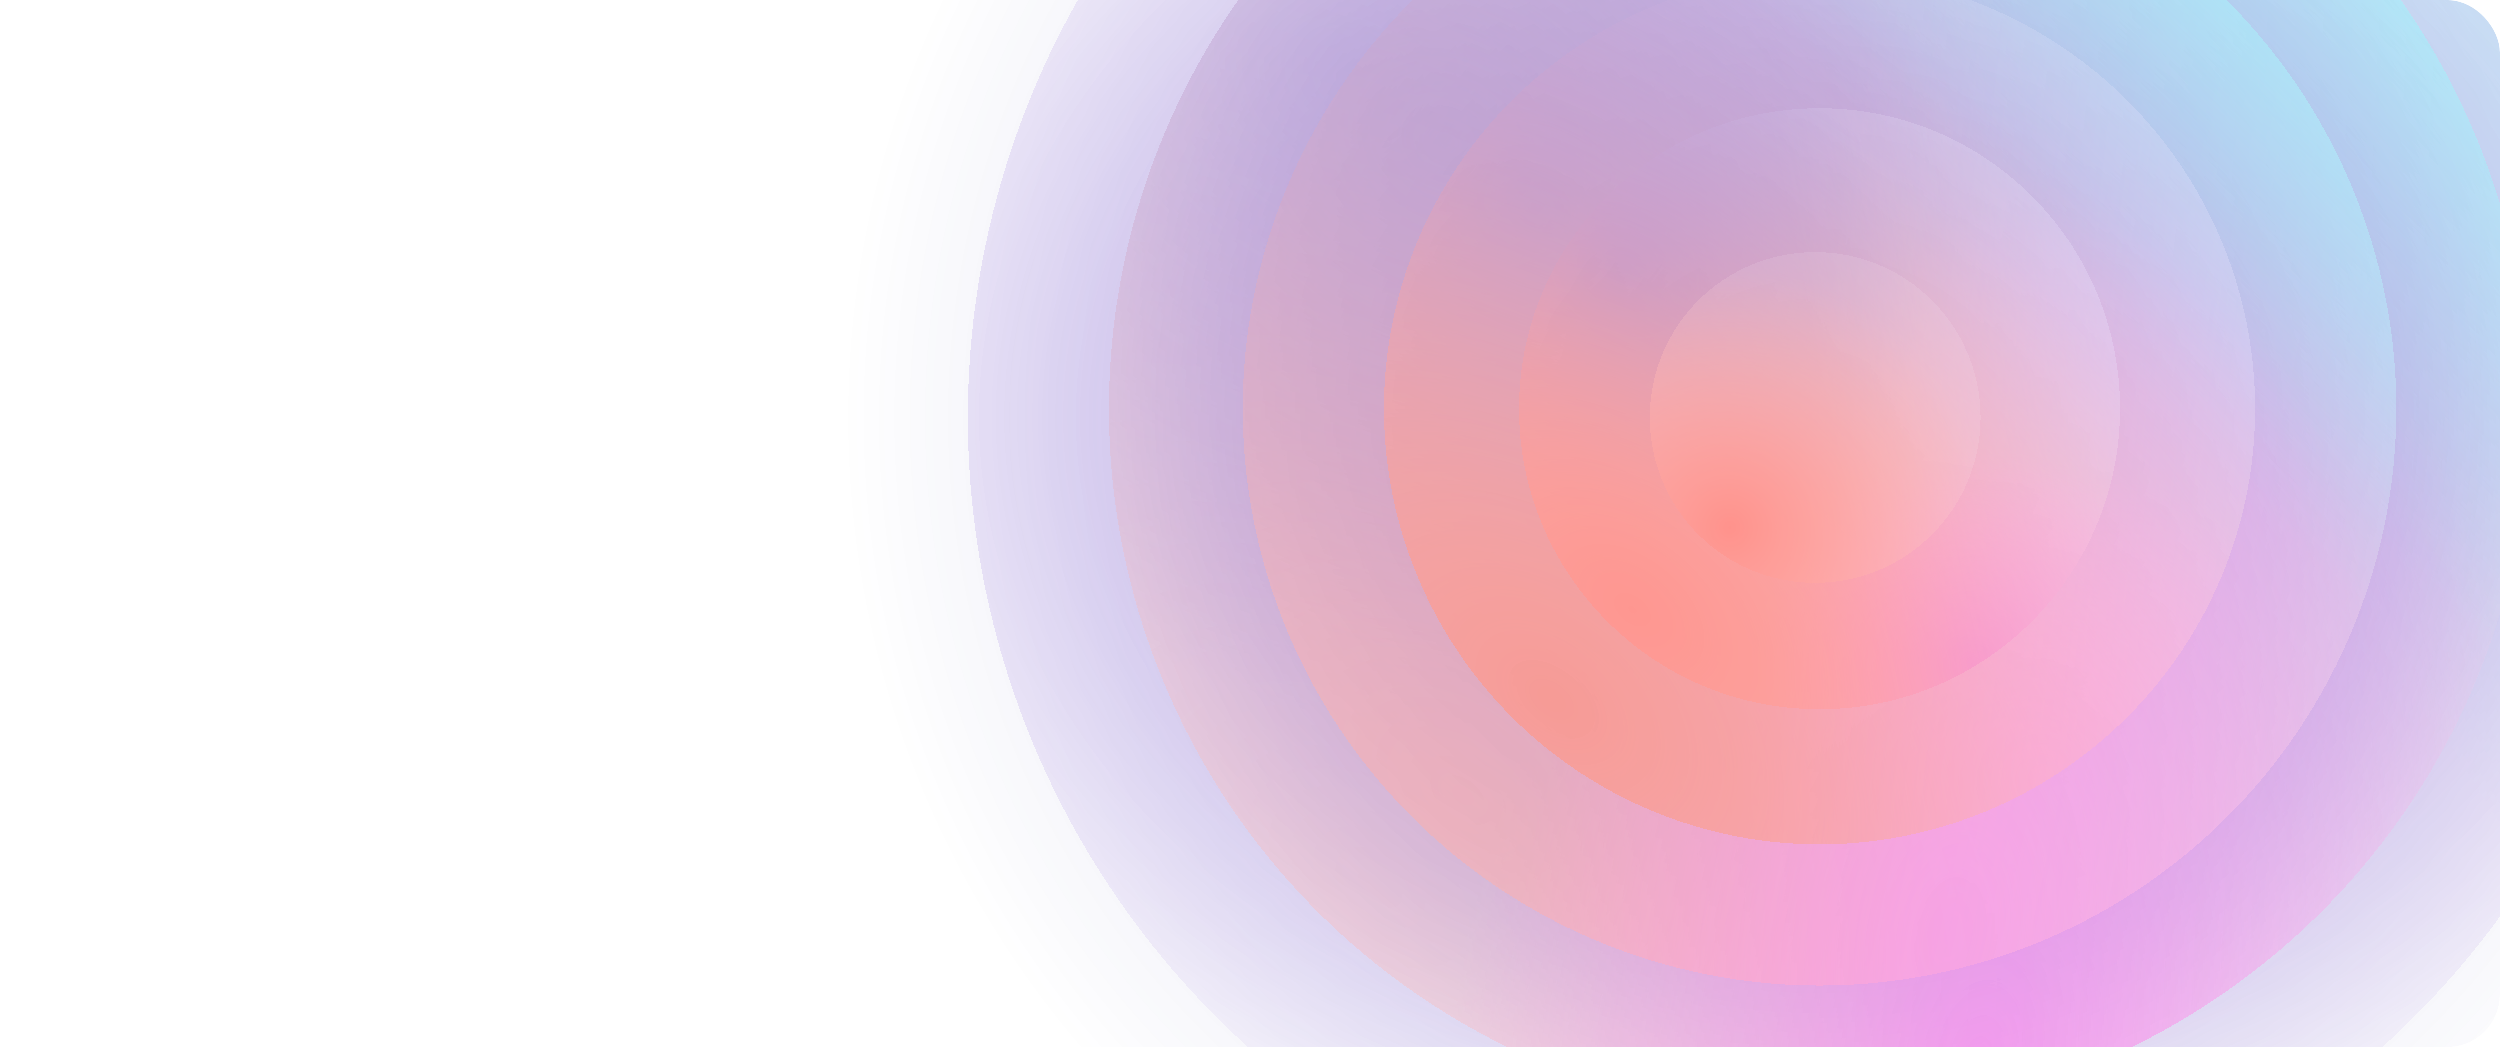 <svg width="573" height="240" viewBox="0 0 573 240" fill="none" xmlns="http://www.w3.org/2000/svg">
<g clip-path="url(#clip0_604_63775)">
<g opacity="0.5">
<g filter="url(#filter0_d_604_63775)">
<circle cx="416.037" cy="95.682" r="284.926" fill="white" fill-opacity="0.02" shape-rendering="crispEdges"/>
</g>
<g filter="url(#filter1_d_604_63775)">
<circle cx="416.038" cy="95.682" r="256.146" fill="white" fill-opacity="0.03" shape-rendering="crispEdges"/>
</g>
<g filter="url(#filter2_di_604_63775)">
<circle cx="416.038" cy="95.682" r="224.594" fill="white" fill-opacity="0.04" shape-rendering="crispEdges"/>
<circle cx="416.038" cy="95.682" r="224.594" fill="url(#paint0_radial_604_63775)" fill-opacity="0.5" shape-rendering="crispEdges"/>
</g>
<g filter="url(#filter3_di_604_63775)">
<circle cx="416.038" cy="95.682" r="194.21" fill="white" fill-opacity="0.15" shape-rendering="crispEdges"/>
<circle cx="416.038" cy="95.682" r="194.21" fill="url(#paint1_linear_604_63775)" fill-opacity="0.3" shape-rendering="crispEdges"/>
<circle cx="416.038" cy="95.682" r="194.21" fill="url(#paint2_radial_604_63775)" shape-rendering="crispEdges"/>
</g>
<g filter="url(#filter4_dii_604_63775)">
<circle cx="416.037" cy="95.682" r="162.865" fill="white" fill-opacity="0.1" shape-rendering="crispEdges"/>
<circle cx="416.037" cy="95.682" r="162.865" fill="url(#paint3_radial_604_63775)" shape-rendering="crispEdges"/>
<circle cx="416.037" cy="95.682" r="162.865" fill="url(#paint4_radial_604_63775)" fill-opacity="0.5" shape-rendering="crispEdges"/>
<circle cx="416.037" cy="95.682" r="162.865" fill="url(#paint5_radial_604_63775)" fill-opacity="0.3" shape-rendering="crispEdges"/>
<circle cx="416.037" cy="95.682" r="162.865" fill="url(#paint6_linear_604_63775)" fill-opacity="0.1" shape-rendering="crispEdges"/>
<circle cx="416.037" cy="95.682" r="162.865" fill="url(#paint7_linear_604_63775)" fill-opacity="0.47" shape-rendering="crispEdges"/>
<circle cx="416.037" cy="95.682" r="162.865" fill="url(#paint8_radial_604_63775)" fill-opacity="0.5" shape-rendering="crispEdges"/>
</g>
<g filter="url(#filter5_dii_604_63775)">
<circle cx="416.039" cy="95.682" r="132.201" fill="white" fill-opacity="0.1" shape-rendering="crispEdges"/>
<circle cx="416.039" cy="95.682" r="132.201" fill="url(#paint9_radial_604_63775)" shape-rendering="crispEdges"/>
<circle cx="416.039" cy="95.682" r="132.201" fill="url(#paint10_radial_604_63775)" fill-opacity="0.5" shape-rendering="crispEdges"/>
<circle cx="416.039" cy="95.682" r="132.201" fill="url(#paint11_radial_604_63775)" fill-opacity="0.5" shape-rendering="crispEdges"/>
<circle cx="416.039" cy="95.682" r="132.201" fill="url(#paint12_linear_604_63775)" fill-opacity="0.2" shape-rendering="crispEdges"/>
<circle cx="416.039" cy="95.682" r="132.201" fill="url(#paint13_linear_604_63775)" fill-opacity="0.5" shape-rendering="crispEdges"/>
</g>
<g filter="url(#filter6_dii_604_63775)">
<circle cx="416.038" cy="95.682" r="99.844" fill="white" fill-opacity="0.1" shape-rendering="crispEdges"/>
<circle cx="416.038" cy="95.682" r="99.844" fill="url(#paint14_radial_604_63775)" shape-rendering="crispEdges"/>
<circle cx="416.038" cy="95.682" r="99.844" fill="url(#paint15_radial_604_63775)" fill-opacity="0.5" shape-rendering="crispEdges"/>
<circle cx="416.038" cy="95.682" r="99.844" fill="url(#paint16_radial_604_63775)" shape-rendering="crispEdges"/>
<circle cx="416.038" cy="95.682" r="99.844" fill="url(#paint17_linear_604_63775)" fill-opacity="0.2" shape-rendering="crispEdges"/>
</g>
<g filter="url(#filter7_dii_604_63775)">
<circle cx="416.038" cy="95.682" r="68.874" fill="white" fill-opacity="0.1" shape-rendering="crispEdges"/>
<circle cx="416.038" cy="95.682" r="68.874" fill="url(#paint18_radial_604_63775)" shape-rendering="crispEdges"/>
<circle cx="416.038" cy="95.682" r="68.874" fill="url(#paint19_radial_604_63775)" fill-opacity="0.5" shape-rendering="crispEdges"/>
<circle cx="416.038" cy="95.682" r="68.874" fill="url(#paint20_radial_604_63775)" shape-rendering="crispEdges"/>
<circle cx="416.038" cy="95.682" r="68.874" fill="url(#paint21_linear_604_63775)" fill-opacity="0.2" shape-rendering="crispEdges"/>
</g>
<g filter="url(#filter8_di_604_63775)">
<circle cx="416.038" cy="95.682" r="37.907" fill="url(#paint22_radial_604_63775)" shape-rendering="crispEdges"/>
<circle cx="416.038" cy="95.682" r="37.907" fill="white" fill-opacity="0.1" shape-rendering="crispEdges"/>
</g>
</g>
</g>
<defs>
<filter id="filter0_d_604_63775" x="114.111" y="-206.244" width="603.852" height="603.852" filterUnits="userSpaceOnUse" color-interpolation-filters="sRGB">
<feFlood flood-opacity="0" result="BackgroundImageFix"/>
<feColorMatrix in="SourceAlpha" type="matrix" values="0 0 0 0 0 0 0 0 0 0 0 0 0 0 0 0 0 0 127 0" result="hardAlpha"/>
<feOffset/>
<feGaussianBlur stdDeviation="8.5"/>
<feComposite in2="hardAlpha" operator="out"/>
<feColorMatrix type="matrix" values="0 0 0 0 0.318 0 0 0 0 0.224 0 0 0 0 0.769 0 0 0 0.18 0"/>
<feBlend mode="normal" in2="BackgroundImageFix" result="effect1_dropShadow_604_63775"/>
<feBlend mode="normal" in="SourceGraphic" in2="effect1_dropShadow_604_63775" result="shape"/>
</filter>
<filter id="filter1_d_604_63775" x="142.892" y="-177.465" width="546.292" height="546.293" filterUnits="userSpaceOnUse" color-interpolation-filters="sRGB">
<feFlood flood-opacity="0" result="BackgroundImageFix"/>
<feColorMatrix in="SourceAlpha" type="matrix" values="0 0 0 0 0 0 0 0 0 0 0 0 0 0 0 0 0 0 127 0" result="hardAlpha"/>
<feOffset/>
<feGaussianBlur stdDeviation="8.5"/>
<feComposite in2="hardAlpha" operator="out"/>
<feColorMatrix type="matrix" values="0 0 0 0 0.318 0 0 0 0 0.224 0 0 0 0 0.769 0 0 0 0.18 0"/>
<feBlend mode="normal" in2="BackgroundImageFix" result="effect1_dropShadow_604_63775"/>
<feBlend mode="normal" in="SourceGraphic" in2="effect1_dropShadow_604_63775" result="shape"/>
</filter>
<filter id="filter2_di_604_63775" x="174.444" y="-145.912" width="483.188" height="483.187" filterUnits="userSpaceOnUse" color-interpolation-filters="sRGB">
<feFlood flood-opacity="0" result="BackgroundImageFix"/>
<feColorMatrix in="SourceAlpha" type="matrix" values="0 0 0 0 0 0 0 0 0 0 0 0 0 0 0 0 0 0 127 0" result="hardAlpha"/>
<feOffset/>
<feGaussianBlur stdDeviation="8.5"/>
<feComposite in2="hardAlpha" operator="out"/>
<feColorMatrix type="matrix" values="0 0 0 0 0.318 0 0 0 0 0.224 0 0 0 0 0.769 0 0 0 0.18 0"/>
<feBlend mode="normal" in2="BackgroundImageFix" result="effect1_dropShadow_604_63775"/>
<feBlend mode="normal" in="SourceGraphic" in2="effect1_dropShadow_604_63775" result="shape"/>
<feColorMatrix in="SourceAlpha" type="matrix" values="0 0 0 0 0 0 0 0 0 0 0 0 0 0 0 0 0 0 127 0" result="hardAlpha"/>
<feOffset/>
<feGaussianBlur stdDeviation="8"/>
<feComposite in2="hardAlpha" operator="arithmetic" k2="-1" k3="1"/>
<feColorMatrix type="matrix" values="0 0 0 0 1 0 0 0 0 1 0 0 0 0 1 0 0 0 0.05 0"/>
<feBlend mode="normal" in2="shape" result="effect2_innerShadow_604_63775"/>
</filter>
<filter id="filter3_di_604_63775" x="204.828" y="-115.528" width="422.419" height="422.419" filterUnits="userSpaceOnUse" color-interpolation-filters="sRGB">
<feFlood flood-opacity="0" result="BackgroundImageFix"/>
<feColorMatrix in="SourceAlpha" type="matrix" values="0 0 0 0 0 0 0 0 0 0 0 0 0 0 0 0 0 0 127 0" result="hardAlpha"/>
<feOffset/>
<feGaussianBlur stdDeviation="8.5"/>
<feComposite in2="hardAlpha" operator="out"/>
<feColorMatrix type="matrix" values="0 0 0 0 0.318 0 0 0 0 0.224 0 0 0 0 0.769 0 0 0 0.1 0"/>
<feBlend mode="normal" in2="BackgroundImageFix" result="effect1_dropShadow_604_63775"/>
<feBlend mode="normal" in="SourceGraphic" in2="effect1_dropShadow_604_63775" result="shape"/>
<feColorMatrix in="SourceAlpha" type="matrix" values="0 0 0 0 0 0 0 0 0 0 0 0 0 0 0 0 0 0 127 0" result="hardAlpha"/>
<feOffset/>
<feGaussianBlur stdDeviation="8"/>
<feComposite in2="hardAlpha" operator="arithmetic" k2="-1" k3="1"/>
<feColorMatrix type="matrix" values="0 0 0 0 1 0 0 0 0 1 0 0 0 0 1 0 0 0 0.1 0"/>
<feBlend mode="normal" in2="shape" result="effect2_innerShadow_604_63775"/>
</filter>
<filter id="filter4_dii_604_63775" x="236.173" y="-84.183" width="359.729" height="359.729" filterUnits="userSpaceOnUse" color-interpolation-filters="sRGB">
<feFlood flood-opacity="0" result="BackgroundImageFix"/>
<feColorMatrix in="SourceAlpha" type="matrix" values="0 0 0 0 0 0 0 0 0 0 0 0 0 0 0 0 0 0 127 0" result="hardAlpha"/>
<feOffset/>
<feGaussianBlur stdDeviation="8.5"/>
<feComposite in2="hardAlpha" operator="out"/>
<feColorMatrix type="matrix" values="0 0 0 0 0.318 0 0 0 0 0.224 0 0 0 0 0.769 0 0 0 0.12 0"/>
<feBlend mode="normal" in2="BackgroundImageFix" result="effect1_dropShadow_604_63775"/>
<feBlend mode="normal" in="SourceGraphic" in2="effect1_dropShadow_604_63775" result="shape"/>
<feColorMatrix in="SourceAlpha" type="matrix" values="0 0 0 0 0 0 0 0 0 0 0 0 0 0 0 0 0 0 127 0" result="hardAlpha"/>
<feOffset/>
<feGaussianBlur stdDeviation="8"/>
<feComposite in2="hardAlpha" operator="arithmetic" k2="-1" k3="1"/>
<feColorMatrix type="matrix" values="0 0 0 0 1 0 0 0 0 1 0 0 0 0 1 0 0 0 0.1 0"/>
<feBlend mode="normal" in2="shape" result="effect2_innerShadow_604_63775"/>
<feColorMatrix in="SourceAlpha" type="matrix" values="0 0 0 0 0 0 0 0 0 0 0 0 0 0 0 0 0 0 127 0" result="hardAlpha"/>
<feOffset dx="1" dy="-2"/>
<feGaussianBlur stdDeviation="2"/>
<feComposite in2="hardAlpha" operator="arithmetic" k2="-1" k3="1"/>
<feColorMatrix type="matrix" values="0 0 0 0 1 0 0 0 0 1 0 0 0 0 1 0 0 0 0.04 0"/>
<feBlend mode="normal" in2="effect2_innerShadow_604_63775" result="effect3_innerShadow_604_63775"/>
</filter>
<filter id="filter5_dii_604_63775" x="266.838" y="-53.519" width="298.402" height="298.402" filterUnits="userSpaceOnUse" color-interpolation-filters="sRGB">
<feFlood flood-opacity="0" result="BackgroundImageFix"/>
<feColorMatrix in="SourceAlpha" type="matrix" values="0 0 0 0 0 0 0 0 0 0 0 0 0 0 0 0 0 0 127 0" result="hardAlpha"/>
<feOffset/>
<feGaussianBlur stdDeviation="8.5"/>
<feComposite in2="hardAlpha" operator="out"/>
<feColorMatrix type="matrix" values="0 0 0 0 0.318 0 0 0 0 0.224 0 0 0 0 0.769 0 0 0 0.18 0"/>
<feBlend mode="normal" in2="BackgroundImageFix" result="effect1_dropShadow_604_63775"/>
<feBlend mode="normal" in="SourceGraphic" in2="effect1_dropShadow_604_63775" result="shape"/>
<feColorMatrix in="SourceAlpha" type="matrix" values="0 0 0 0 0 0 0 0 0 0 0 0 0 0 0 0 0 0 127 0" result="hardAlpha"/>
<feOffset/>
<feGaussianBlur stdDeviation="8"/>
<feComposite in2="hardAlpha" operator="arithmetic" k2="-1" k3="1"/>
<feColorMatrix type="matrix" values="0 0 0 0 1 0 0 0 0 1 0 0 0 0 1 0 0 0 0.2 0"/>
<feBlend mode="normal" in2="shape" result="effect2_innerShadow_604_63775"/>
<feColorMatrix in="SourceAlpha" type="matrix" values="0 0 0 0 0 0 0 0 0 0 0 0 0 0 0 0 0 0 127 0" result="hardAlpha"/>
<feOffset dx="1" dy="-2"/>
<feGaussianBlur stdDeviation="2"/>
<feComposite in2="hardAlpha" operator="arithmetic" k2="-1" k3="1"/>
<feColorMatrix type="matrix" values="0 0 0 0 1 0 0 0 0 1 0 0 0 0 1 0 0 0 0.1 0"/>
<feBlend mode="normal" in2="effect2_innerShadow_604_63775" result="effect3_innerShadow_604_63775"/>
</filter>
<filter id="filter6_dii_604_63775" x="299.194" y="-21.162" width="233.687" height="233.687" filterUnits="userSpaceOnUse" color-interpolation-filters="sRGB">
<feFlood flood-opacity="0" result="BackgroundImageFix"/>
<feColorMatrix in="SourceAlpha" type="matrix" values="0 0 0 0 0 0 0 0 0 0 0 0 0 0 0 0 0 0 127 0" result="hardAlpha"/>
<feOffset/>
<feGaussianBlur stdDeviation="8.5"/>
<feComposite in2="hardAlpha" operator="out"/>
<feColorMatrix type="matrix" values="0 0 0 0 0.318 0 0 0 0 0.224 0 0 0 0 0.769 0 0 0 0.18 0"/>
<feBlend mode="normal" in2="BackgroundImageFix" result="effect1_dropShadow_604_63775"/>
<feBlend mode="normal" in="SourceGraphic" in2="effect1_dropShadow_604_63775" result="shape"/>
<feColorMatrix in="SourceAlpha" type="matrix" values="0 0 0 0 0 0 0 0 0 0 0 0 0 0 0 0 0 0 127 0" result="hardAlpha"/>
<feOffset/>
<feGaussianBlur stdDeviation="8"/>
<feComposite in2="hardAlpha" operator="arithmetic" k2="-1" k3="1"/>
<feColorMatrix type="matrix" values="0 0 0 0 1 0 0 0 0 1 0 0 0 0 1 0 0 0 0.39 0"/>
<feBlend mode="normal" in2="shape" result="effect2_innerShadow_604_63775"/>
<feColorMatrix in="SourceAlpha" type="matrix" values="0 0 0 0 0 0 0 0 0 0 0 0 0 0 0 0 0 0 127 0" result="hardAlpha"/>
<feOffset dx="1" dy="-2"/>
<feGaussianBlur stdDeviation="2"/>
<feComposite in2="hardAlpha" operator="arithmetic" k2="-1" k3="1"/>
<feColorMatrix type="matrix" values="0 0 0 0 1 0 0 0 0 1 0 0 0 0 1 0 0 0 0.25 0"/>
<feBlend mode="normal" in2="effect2_innerShadow_604_63775" result="effect3_innerShadow_604_63775"/>
</filter>
<filter id="filter7_dii_604_63775" x="330.164" y="9.807" width="171.749" height="171.749" filterUnits="userSpaceOnUse" color-interpolation-filters="sRGB">
<feFlood flood-opacity="0" result="BackgroundImageFix"/>
<feColorMatrix in="SourceAlpha" type="matrix" values="0 0 0 0 0 0 0 0 0 0 0 0 0 0 0 0 0 0 127 0" result="hardAlpha"/>
<feOffset/>
<feGaussianBlur stdDeviation="8.5"/>
<feComposite in2="hardAlpha" operator="out"/>
<feColorMatrix type="matrix" values="0 0 0 0 0.318 0 0 0 0 0.224 0 0 0 0 0.769 0 0 0 0.18 0"/>
<feBlend mode="normal" in2="BackgroundImageFix" result="effect1_dropShadow_604_63775"/>
<feBlend mode="normal" in="SourceGraphic" in2="effect1_dropShadow_604_63775" result="shape"/>
<feColorMatrix in="SourceAlpha" type="matrix" values="0 0 0 0 0 0 0 0 0 0 0 0 0 0 0 0 0 0 127 0" result="hardAlpha"/>
<feOffset/>
<feGaussianBlur stdDeviation="8"/>
<feComposite in2="hardAlpha" operator="arithmetic" k2="-1" k3="1"/>
<feColorMatrix type="matrix" values="0 0 0 0 1 0 0 0 0 1 0 0 0 0 1 0 0 0 0.39 0"/>
<feBlend mode="normal" in2="shape" result="effect2_innerShadow_604_63775"/>
<feColorMatrix in="SourceAlpha" type="matrix" values="0 0 0 0 0 0 0 0 0 0 0 0 0 0 0 0 0 0 127 0" result="hardAlpha"/>
<feOffset dx="1" dy="-2"/>
<feGaussianBlur stdDeviation="2"/>
<feComposite in2="hardAlpha" operator="arithmetic" k2="-1" k3="1"/>
<feColorMatrix type="matrix" values="0 0 0 0 1 0 0 0 0 1 0 0 0 0 1 0 0 0 0.25 0"/>
<feBlend mode="normal" in2="effect2_innerShadow_604_63775" result="effect3_innerShadow_604_63775"/>
</filter>
<filter id="filter8_di_604_63775" x="361.131" y="40.775" width="109.814" height="109.814" filterUnits="userSpaceOnUse" color-interpolation-filters="sRGB">
<feFlood flood-opacity="0" result="BackgroundImageFix"/>
<feColorMatrix in="SourceAlpha" type="matrix" values="0 0 0 0 0 0 0 0 0 0 0 0 0 0 0 0 0 0 127 0" result="hardAlpha"/>
<feOffset/>
<feGaussianBlur stdDeviation="8.5"/>
<feComposite in2="hardAlpha" operator="out"/>
<feColorMatrix type="matrix" values="0 0 0 0 0.318 0 0 0 0 0.224 0 0 0 0 0.769 0 0 0 0.18 0"/>
<feBlend mode="normal" in2="BackgroundImageFix" result="effect1_dropShadow_604_63775"/>
<feBlend mode="normal" in="SourceGraphic" in2="effect1_dropShadow_604_63775" result="shape"/>
<feColorMatrix in="SourceAlpha" type="matrix" values="0 0 0 0 0 0 0 0 0 0 0 0 0 0 0 0 0 0 127 0" result="hardAlpha"/>
<feOffset/>
<feGaussianBlur stdDeviation="8"/>
<feComposite in2="hardAlpha" operator="arithmetic" k2="-1" k3="1"/>
<feColorMatrix type="matrix" values="0 0 0 0 1 0 0 0 0 1 0 0 0 0 1 0 0 0 0.39 0"/>
<feBlend mode="normal" in2="shape" result="effect2_innerShadow_604_63775"/>
</filter>
<radialGradient id="paint0_radial_604_63775" cx="0" cy="0" r="1" gradientUnits="userSpaceOnUse" gradientTransform="translate(416.038 95.682) rotate(90) scale(224.594)">
<stop stop-color="#1B2191"/>
<stop offset="1" stop-color="#1B2191" stop-opacity="0"/>
</radialGradient>
<linearGradient id="paint1_linear_604_63775" x1="488.786" y1="55.46" x2="566.183" y2="6.993" gradientUnits="userSpaceOnUse">
<stop stop-color="#13FCF9" stop-opacity="0"/>
<stop offset="1" stop-color="#13FCF9"/>
</linearGradient>
<radialGradient id="paint2_radial_604_63775" cx="0" cy="0" r="1" gradientUnits="userSpaceOnUse" gradientTransform="translate(416.038 95.682) rotate(90) scale(194.21 245.911)">
<stop stop-color="#3E02B9"/>
<stop offset="1" stop-color="#3E02B9" stop-opacity="0"/>
</radialGradient>
<radialGradient id="paint3_radial_604_63775" cx="0" cy="0" r="1" gradientUnits="userSpaceOnUse" gradientTransform="translate(452.987 244.905) rotate(-170.028) scale(120.51 207.494)">
<stop stop-color="#EA30FF"/>
<stop offset="1" stop-color="#FF4CFC" stop-opacity="0"/>
</radialGradient>
<radialGradient id="paint4_radial_604_63775" cx="0" cy="0" r="1" gradientUnits="userSpaceOnUse" gradientTransform="translate(310.083 20.086) rotate(32.969) scale(169.166 140.379)">
<stop stop-color="#4934BD"/>
<stop offset="1" stop-color="#4934BD" stop-opacity="0"/>
</radialGradient>
<radialGradient id="paint5_radial_604_63775" cx="0" cy="0" r="1" gradientUnits="userSpaceOnUse" gradientTransform="translate(315.209 204.378) rotate(-50.781) scale(276.645 450.514)">
<stop stop-color="#FF4C42"/>
<stop offset="1" stop-color="#FF6158" stop-opacity="0"/>
</radialGradient>
<linearGradient id="paint6_linear_604_63775" x1="416.037" y1="77.247" x2="578.902" y2="85.253" gradientUnits="userSpaceOnUse">
<stop stop-color="#6434FE" stop-opacity="0"/>
<stop offset="1" stop-color="#8E6FF0"/>
</linearGradient>
<linearGradient id="paint7_linear_604_63775" x1="477.045" y1="61.951" x2="555.022" y2="-20.525" gradientUnits="userSpaceOnUse">
<stop stop-color="#13FCF9" stop-opacity="0"/>
<stop offset="1" stop-color="#13FCF9"/>
</linearGradient>
<radialGradient id="paint8_radial_604_63775" cx="0" cy="0" r="1" gradientUnits="userSpaceOnUse" gradientTransform="translate(416.037 95.682) rotate(90) scale(162.865)">
<stop offset="0.104" stop-color="#2600A3"/>
<stop offset="1" stop-color="#2600A3" stop-opacity="0"/>
</radialGradient>
<radialGradient id="paint9_radial_604_63775" cx="0" cy="0" r="1" gradientUnits="userSpaceOnUse" gradientTransform="translate(446.032 216.81) rotate(-170.028) scale(97.821 168.428)">
<stop stop-color="#EA30FF"/>
<stop offset="1" stop-color="#FF4CFC" stop-opacity="0"/>
</radialGradient>
<radialGradient id="paint10_radial_604_63775" cx="0" cy="0" r="1" gradientUnits="userSpaceOnUse" gradientTransform="translate(330.033 34.319) rotate(32.969) scale(137.316 113.949)">
<stop stop-color="#4934BD"/>
<stop offset="1" stop-color="#4934BD" stop-opacity="0"/>
</radialGradient>
<radialGradient id="paint11_radial_604_63775" cx="0" cy="0" r="1" gradientUnits="userSpaceOnUse" gradientTransform="translate(334.194 183.913) rotate(-50.781) scale(224.559 365.692)">
<stop stop-color="#FF4C42"/>
<stop offset="1" stop-color="#FF6158" stop-opacity="0"/>
</radialGradient>
<linearGradient id="paint12_linear_604_63775" x1="416.039" y1="80.718" x2="548.24" y2="108.945" gradientUnits="userSpaceOnUse">
<stop stop-color="#CEBEFF" stop-opacity="0"/>
<stop offset="1" stop-color="#CEBEFF"/>
</linearGradient>
<linearGradient id="paint13_linear_604_63775" x1="465.56" y1="68.302" x2="548.24" y2="-16.489" gradientUnits="userSpaceOnUse">
<stop stop-color="#13FCF9" stop-opacity="0"/>
<stop offset="1" stop-color="#13FCF9"/>
</linearGradient>
<radialGradient id="paint14_radial_604_63775" cx="0" cy="0" r="1" gradientUnits="userSpaceOnUse" gradientTransform="translate(467.267 180.745) rotate(177.537) scale(72.243)">
<stop stop-color="#FF4CFC"/>
<stop offset="1" stop-color="#FF4CFC" stop-opacity="0"/>
</radialGradient>
<radialGradient id="paint15_radial_604_63775" cx="0" cy="0" r="1" gradientUnits="userSpaceOnUse" gradientTransform="translate(351.083 49.339) rotate(32.969) scale(103.707 86.059)">
<stop stop-color="#1118EC"/>
<stop offset="1" stop-color="#1118EC" stop-opacity="0"/>
</radialGradient>
<radialGradient id="paint16_radial_604_63775" cx="0" cy="0" r="1" gradientUnits="userSpaceOnUse" gradientTransform="translate(354.225 162.317) rotate(-50.781) scale(169.596 276.186)">
<stop stop-color="#EE372D"/>
<stop offset="1" stop-color="#FF6158" stop-opacity="0"/>
</radialGradient>
<linearGradient id="paint17_linear_604_63775" x1="416.038" y1="84.381" x2="515.881" y2="95.682" gradientUnits="userSpaceOnUse">
<stop stop-color="#CEBEFF" stop-opacity="0"/>
<stop offset="1" stop-color="#CEBEFF"/>
</linearGradient>
<radialGradient id="paint18_radial_604_63775" cx="0" cy="0" r="1" gradientUnits="userSpaceOnUse" gradientTransform="translate(451.378 154.36) rotate(177.537) scale(49.835)">
<stop stop-color="#E819E4"/>
<stop offset="1" stop-color="#FF4CFC" stop-opacity="0"/>
</radialGradient>
<radialGradient id="paint19_radial_604_63775" cx="0" cy="0" r="1" gradientUnits="userSpaceOnUse" gradientTransform="translate(371.231 63.713) rotate(32.969) scale(71.539 59.365)">
<stop stop-color="#0008EA"/>
<stop offset="1" stop-color="#1118EC" stop-opacity="0"/>
</radialGradient>
<radialGradient id="paint20_radial_604_63775" cx="0" cy="0" r="1" gradientUnits="userSpaceOnUse" gradientTransform="translate(373.399 141.649) rotate(-50.781) scale(116.991 190.519)">
<stop stop-color="#FE2E22"/>
<stop offset="1" stop-color="#FF6158" stop-opacity="0"/>
</radialGradient>
<linearGradient id="paint21_linear_604_63775" x1="416.038" y1="87.886" x2="484.913" y2="73.847" gradientUnits="userSpaceOnUse">
<stop stop-color="#CEBEFF" stop-opacity="0"/>
<stop offset="1" stop-color="#CEBEFF"/>
</linearGradient>
<radialGradient id="paint22_radial_604_63775" cx="0" cy="0" r="1" gradientUnits="userSpaceOnUse" gradientTransform="translate(396.517 120.814) rotate(-52.336) scale(59.047)">
<stop stop-color="#FF0E00"/>
<stop offset="1" stop-color="#FF6158" stop-opacity="0"/>
</radialGradient>
<clipPath id="clip0_604_63775">
<rect width="573" height="240" rx="12" fill="white"/>
</clipPath>
</defs>
</svg>
